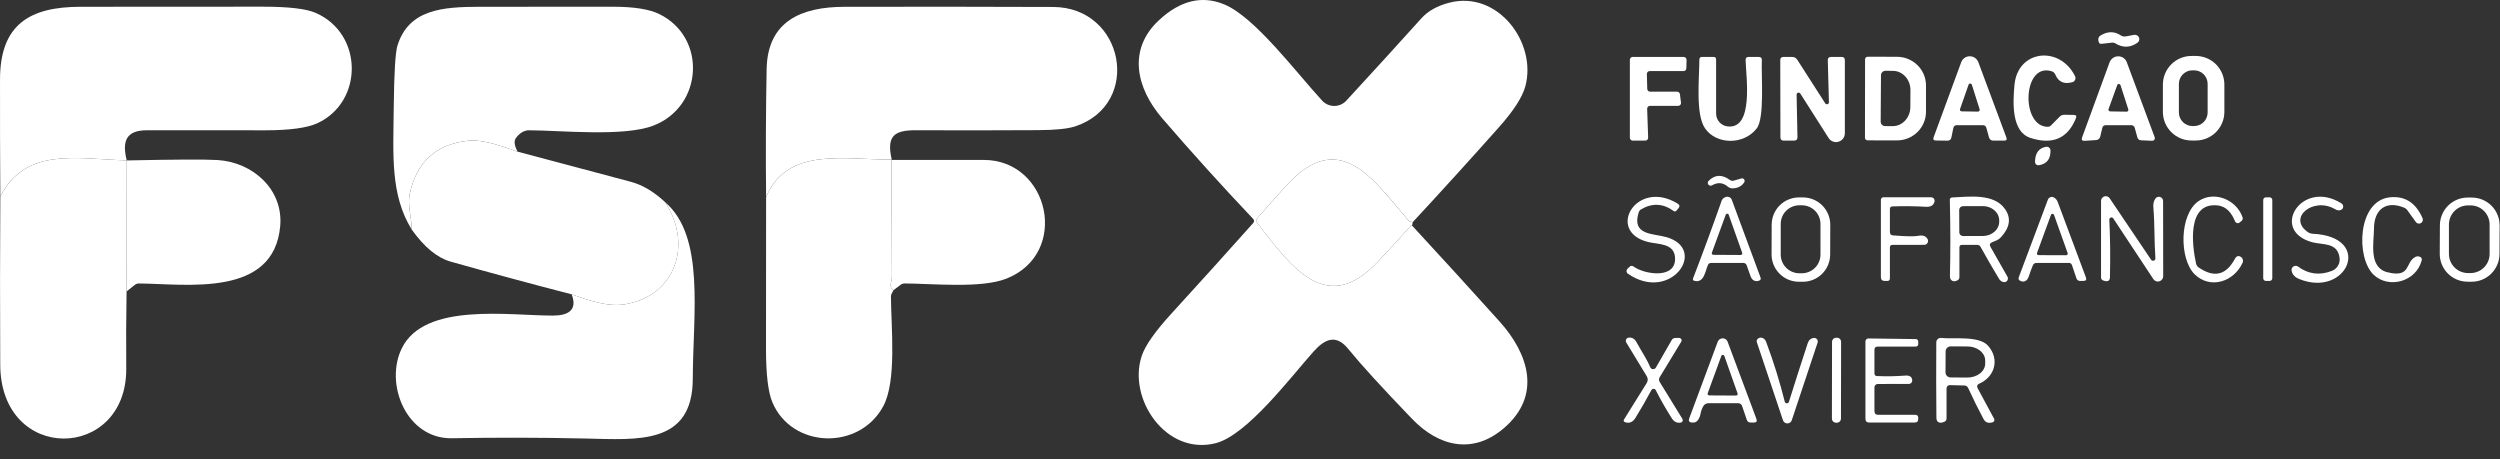 <svg width="147" height="27" viewBox="0 0 147 27" fill="none" xmlns="http://www.w3.org/2000/svg">
<rect x="0" y="0" width="147" height="27" fill="#333333" stroke="none"/>
<path d="M83.064 13.067C83.026 13.045 82.989 13.034 82.955 13.034C82.9 13.03 82.855 13.008 82.819 12.967C80.796 10.618 78.779 7.445 75.634 10.914C75.058 11.55 74.482 12.197 73.905 12.855C73.844 12.924 73.842 12.995 73.899 13.067C75.964 15.774 78.016 18.557 80.984 15.423C81.666 14.704 82.337 13.973 82.997 13.228C84.76 15.135 86.481 17.023 88.163 18.89C89.904 20.822 90.658 23.259 88.435 25.17C86.606 26.747 84.593 26.257 83.028 24.628C81.249 22.779 79.999 21.408 79.276 20.516C78.558 19.635 77.907 19.925 77.241 20.667C75.924 22.139 73.335 25.581 71.492 26.057C68.564 26.811 66.287 23.441 67.137 20.919C67.341 20.313 67.923 19.485 68.882 18.436C70.494 16.673 72.096 14.9 73.687 13.116C73.759 13.031 73.757 12.948 73.681 12.867C71.838 10.921 70.056 8.95 68.336 6.954C66.817 5.189 66.284 2.912 68.149 1.186C69.404 0.021 70.688 -0.286 72 0.265C73.796 1.016 76.221 4.268 77.744 5.918C77.834 6.017 77.944 6.095 78.066 6.148C78.189 6.202 78.321 6.23 78.454 6.23C78.587 6.23 78.719 6.202 78.842 6.148C78.964 6.095 79.074 6.017 79.164 5.918C80.694 4.259 82.165 2.646 83.576 1.08C83.967 0.646 84.518 0.338 85.229 0.156C88.081 -0.573 90.385 2.518 89.689 5.077C89.517 5.709 89.007 6.503 88.157 7.46C86.479 9.347 84.782 11.216 83.064 13.067Z" fill="white"/>
<path d="M7.453 9.434C4.455 9.337 1.521 8.643 0.019 11.547C0.003 9.192 -0.003 6.896 0.001 4.662C0.007 1.443 1.745 0.402 4.728 0.399C8.305 0.395 11.88 0.393 15.452 0.393C16.972 0.393 18.01 0.515 18.565 0.759C21.375 1.991 21.375 6 18.656 7.248C18.052 7.522 17.038 7.66 15.613 7.662C13.296 7.664 10.976 7.663 8.655 7.659C7.392 7.656 7.174 8.319 7.453 9.434Z" fill="white"/>
<path d="M30.434 8.916C29.51 8.604 28.42 8.171 27.473 8.28C25.626 8.499 24.499 9.534 24.093 11.387C23.945 12.056 24.206 12.768 24.209 13.498C22.94 11.442 23.125 9.11 23.152 6.3C23.174 4.292 23.247 3.086 23.37 2.682C24.033 0.538 26.049 0.405 28.187 0.399C30.809 0.393 33.435 0.392 36.066 0.396C37.281 0.398 38.18 0.541 38.763 0.826C41.576 2.198 41.343 6.264 38.415 7.387C36.68 8.053 33.014 7.669 31.1 7.66C30.963 7.659 30.82 7.702 30.684 7.785C30.549 7.868 30.425 7.988 30.325 8.135C30.21 8.301 30.246 8.561 30.434 8.916Z" fill="white"/>
<path d="M52.432 9.376C49.813 9.427 46.28 8.564 45.047 11.595C45.021 9.086 45.031 6.575 45.078 4.062C45.129 1.228 47.143 0.407 49.638 0.401C53.735 0.391 57.831 0.394 61.925 0.41C66.112 0.423 67.178 6.115 63.227 7.429C62.791 7.574 62.053 7.649 61.013 7.653C58.621 7.667 56.227 7.669 53.831 7.659C52.532 7.653 52.13 8.041 52.432 9.376Z" fill="white"/>
<path d="M123.571 2.576C123.486 2.586 123.43 2.551 123.404 2.47C123.346 2.29 123.389 2.158 123.534 2.073C123.942 1.833 124.333 1.836 124.706 2.083C124.795 2.141 124.892 2.16 124.997 2.14L125.49 2.049C125.548 2.039 125.607 2.049 125.658 2.077C125.71 2.105 125.75 2.149 125.772 2.203C125.795 2.257 125.799 2.317 125.782 2.373C125.766 2.43 125.732 2.479 125.684 2.512C125.254 2.813 124.816 2.823 124.37 2.543C124.321 2.513 124.262 2.501 124.203 2.506L123.571 2.576Z" fill="white"/>
<path d="M118.451 4.995C118.639 2.924 121.115 2.663 122.015 4.483C122.031 4.516 122.039 4.551 122.039 4.588C122.04 4.624 122.032 4.66 122.017 4.693C122.002 4.726 121.98 4.756 121.953 4.78C121.925 4.803 121.892 4.821 121.857 4.831C121.373 4.969 121.039 4.821 120.855 4.389C120.836 4.343 120.807 4.301 120.771 4.267C120.734 4.233 120.691 4.208 120.643 4.192C118.923 3.644 118.802 7.466 120.419 7.457C120.479 7.456 120.538 7.433 120.583 7.39L121.109 6.86C121.186 6.783 121.28 6.746 121.391 6.748L121.939 6.757C122.074 6.759 122.117 6.823 122.066 6.948C121.586 8.141 120.695 8.528 119.393 8.111C118.26 7.744 118.357 6.015 118.451 4.995Z" fill="white"/>
<path d="M130.793 6.578C130.793 7.025 130.616 7.453 130.3 7.769C129.984 8.084 129.556 8.262 129.11 8.262H128.861C128.415 8.262 127.987 8.084 127.671 7.769C127.355 7.453 127.178 7.025 127.178 6.578V4.974C127.178 4.527 127.355 4.099 127.671 3.783C127.987 3.467 128.415 3.29 128.861 3.29H129.11C129.556 3.29 129.984 3.467 130.3 3.783C130.616 4.099 130.793 4.527 130.793 4.974V6.578ZM129.809 4.931C129.809 4.72 129.725 4.517 129.576 4.368C129.426 4.219 129.224 4.135 129.013 4.135H128.916C128.705 4.135 128.502 4.219 128.353 4.368C128.203 4.517 128.119 4.72 128.119 4.931V6.615C128.119 6.719 128.14 6.823 128.18 6.919C128.22 7.016 128.279 7.104 128.353 7.178C128.427 7.252 128.514 7.31 128.611 7.35C128.708 7.39 128.811 7.411 128.916 7.411H129.013C129.117 7.411 129.221 7.39 129.317 7.35C129.414 7.31 129.502 7.252 129.576 7.178C129.65 7.104 129.708 7.016 129.748 6.919C129.788 6.823 129.809 6.719 129.809 6.615V4.931Z" fill="white"/>
<path d="M97.026 5.391H98.615C98.656 5.392 98.694 5.407 98.725 5.434C98.754 5.46 98.774 5.497 98.779 5.537L98.843 6.036C98.846 6.06 98.844 6.083 98.837 6.106C98.83 6.128 98.818 6.149 98.803 6.167C98.788 6.185 98.769 6.199 98.747 6.209C98.726 6.219 98.703 6.224 98.679 6.224H97.02C96.997 6.224 96.975 6.229 96.955 6.237C96.934 6.246 96.915 6.259 96.9 6.275C96.884 6.291 96.872 6.31 96.864 6.331C96.856 6.352 96.853 6.374 96.853 6.397L96.911 8.095C96.912 8.118 96.908 8.14 96.9 8.161C96.892 8.182 96.88 8.201 96.864 8.217C96.849 8.233 96.83 8.246 96.809 8.255C96.789 8.263 96.767 8.268 96.744 8.268H96.002C95.958 8.268 95.916 8.25 95.885 8.219C95.853 8.188 95.836 8.146 95.836 8.101V3.514C95.836 3.492 95.84 3.471 95.849 3.45C95.857 3.43 95.869 3.412 95.885 3.396C95.9 3.381 95.918 3.369 95.939 3.36C95.959 3.352 95.981 3.348 96.002 3.348H99.003C99.025 3.348 99.047 3.352 99.067 3.361C99.088 3.369 99.106 3.382 99.122 3.397C99.137 3.413 99.15 3.432 99.158 3.453C99.166 3.473 99.17 3.495 99.17 3.517L99.157 4.017C99.157 4.06 99.139 4.102 99.108 4.133C99.076 4.163 99.035 4.18 98.991 4.18H97.002C96.98 4.18 96.958 4.185 96.937 4.193C96.917 4.202 96.898 4.214 96.883 4.23C96.867 4.246 96.855 4.265 96.847 4.285C96.839 4.306 96.835 4.328 96.835 4.35L96.859 5.228C96.86 5.272 96.878 5.313 96.909 5.344C96.94 5.374 96.982 5.391 97.026 5.391Z" fill="white"/>
<path d="M103.296 7.55C102.542 8.528 100.928 8.522 100.256 7.547C99.687 6.724 99.92 4.589 99.923 3.502C99.925 3.399 99.976 3.348 100.077 3.348H100.756C100.856 3.348 100.907 3.398 100.907 3.499V6.675C100.907 6.861 100.974 7.04 101.097 7.179C101.22 7.319 101.389 7.409 101.573 7.432C103.157 7.629 102.654 4.432 102.642 3.52C102.642 3.405 102.698 3.348 102.811 3.348H103.414C103.543 3.348 103.604 3.411 103.596 3.538C103.553 4.432 103.771 6.933 103.296 7.55Z" fill="white"/>
<path d="M107.541 6.009L107.474 3.551C107.47 3.415 107.536 3.348 107.671 3.348H108.289C108.414 3.348 108.477 3.411 108.477 3.538V7.838C108.476 7.95 108.44 8.059 108.373 8.148C108.306 8.238 108.211 8.303 108.104 8.334C107.997 8.366 107.882 8.361 107.777 8.322C107.672 8.283 107.583 8.211 107.523 8.117L105.858 5.5C105.844 5.479 105.823 5.462 105.799 5.453C105.775 5.444 105.749 5.443 105.725 5.45C105.7 5.457 105.678 5.472 105.663 5.493C105.648 5.513 105.639 5.538 105.64 5.564L105.691 8.068C105.693 8.201 105.627 8.268 105.494 8.268H104.88C104.754 8.268 104.691 8.204 104.689 8.077L104.68 3.514C104.68 3.492 104.684 3.471 104.692 3.45C104.701 3.43 104.713 3.412 104.728 3.396C104.744 3.381 104.762 3.369 104.782 3.36C104.803 3.352 104.824 3.348 104.846 3.348H105.379C105.506 3.348 105.605 3.401 105.676 3.508L107.323 6.076C107.337 6.098 107.357 6.115 107.382 6.124C107.406 6.133 107.433 6.133 107.457 6.126C107.482 6.118 107.504 6.103 107.519 6.082C107.534 6.061 107.542 6.035 107.541 6.009Z" fill="white"/>
<path d="M109.666 3.487C109.666 3.447 109.682 3.409 109.711 3.38C109.739 3.352 109.777 3.336 109.818 3.336L111.543 3.339C111.996 3.34 112.43 3.518 112.75 3.834C113.07 4.15 113.249 4.579 113.248 5.025V6.576C113.248 6.797 113.203 7.016 113.117 7.22C113.031 7.424 112.905 7.609 112.746 7.765C112.587 7.921 112.399 8.045 112.191 8.129C111.984 8.213 111.762 8.257 111.537 8.256L109.812 8.253C109.771 8.253 109.733 8.237 109.705 8.209C109.676 8.18 109.66 8.142 109.66 8.102L109.666 3.487ZM110.602 4.423L110.584 7.148C110.583 7.183 110.59 7.217 110.603 7.249C110.615 7.281 110.634 7.31 110.659 7.335C110.683 7.36 110.712 7.38 110.743 7.393C110.775 7.407 110.809 7.414 110.844 7.414L111.283 7.417C111.419 7.419 111.554 7.391 111.681 7.335C111.807 7.279 111.922 7.197 112.019 7.093C112.116 6.989 112.193 6.865 112.246 6.728C112.299 6.592 112.327 6.445 112.328 6.297L112.334 5.298C112.336 5 112.228 4.713 112.036 4.501C111.844 4.288 111.582 4.168 111.307 4.166L110.868 4.163C110.834 4.162 110.799 4.169 110.767 4.181C110.735 4.194 110.706 4.213 110.681 4.238C110.656 4.262 110.637 4.291 110.623 4.322C110.609 4.354 110.602 4.388 110.602 4.423Z" fill="white"/>
<path d="M113.699 8.068L115.319 3.66C115.357 3.557 115.425 3.468 115.515 3.405C115.605 3.342 115.712 3.309 115.821 3.309C115.931 3.309 116.039 3.342 116.129 3.405C116.22 3.468 116.289 3.557 116.328 3.66L117.975 8.083C118.021 8.207 117.979 8.268 117.848 8.268H117.209C117.073 8.268 116.988 8.203 116.951 8.071L116.8 7.523C116.77 7.414 116.698 7.36 116.585 7.36H115.065C114.95 7.36 114.88 7.416 114.856 7.529L114.738 8.102C114.728 8.15 114.701 8.193 114.662 8.223C114.624 8.254 114.576 8.271 114.526 8.271L113.833 8.262C113.697 8.262 113.653 8.198 113.699 8.068ZM115.25 6.412C115.244 6.427 115.243 6.444 115.245 6.459C115.247 6.475 115.253 6.491 115.262 6.504C115.271 6.517 115.284 6.528 115.298 6.536C115.312 6.543 115.327 6.548 115.344 6.548L116.303 6.563C116.32 6.564 116.336 6.56 116.35 6.553C116.365 6.546 116.378 6.535 116.387 6.522C116.397 6.509 116.404 6.494 116.406 6.478C116.409 6.462 116.408 6.446 116.403 6.43L115.946 4.983C115.939 4.963 115.926 4.945 115.909 4.933C115.892 4.92 115.871 4.914 115.85 4.913C115.829 4.913 115.808 4.919 115.791 4.931C115.773 4.943 115.76 4.96 115.752 4.98L115.25 6.412Z" fill="white"/>
<path d="M122.429 8.074L124.043 3.666C124.082 3.562 124.151 3.472 124.242 3.409C124.333 3.345 124.441 3.311 124.551 3.311C124.662 3.31 124.77 3.344 124.86 3.407C124.951 3.47 125.019 3.559 125.057 3.663L126.695 8.071C126.704 8.095 126.707 8.121 126.703 8.146C126.7 8.171 126.69 8.194 126.675 8.215C126.661 8.235 126.641 8.252 126.619 8.262C126.597 8.273 126.572 8.278 126.547 8.277L125.899 8.25C125.78 8.244 125.705 8.184 125.675 8.071L125.527 7.529C125.494 7.416 125.42 7.36 125.303 7.36H123.825C123.71 7.36 123.639 7.416 123.613 7.529L123.495 8.032C123.482 8.087 123.452 8.136 123.409 8.173C123.366 8.209 123.312 8.231 123.256 8.235L122.584 8.28C122.426 8.292 122.375 8.224 122.429 8.074ZM123.983 6.412C123.977 6.428 123.975 6.444 123.977 6.461C123.979 6.478 123.985 6.493 123.994 6.507C124.004 6.521 124.017 6.532 124.031 6.54C124.046 6.547 124.063 6.551 124.079 6.551L125.045 6.566C125.062 6.567 125.078 6.563 125.092 6.556C125.107 6.549 125.119 6.538 125.129 6.525C125.139 6.512 125.145 6.497 125.148 6.481C125.151 6.465 125.15 6.449 125.145 6.433L124.688 5.013C124.682 4.992 124.669 4.973 124.652 4.96C124.634 4.947 124.613 4.939 124.591 4.939C124.569 4.939 124.547 4.945 124.529 4.958C124.511 4.971 124.498 4.989 124.491 5.01L123.983 6.412Z" fill="white"/>
<path d="M30.435 8.917C32.643 9.504 34.864 10.096 37.096 10.691C37.778 10.873 38.45 11.271 39.11 11.887C40.745 14.394 39.718 17.377 36.772 17.888C35.758 18.067 34.595 17.658 33.614 17.307C31.248 16.695 28.877 16.054 26.499 15.384C25.711 15.162 24.948 14.533 24.21 13.498C24.206 12.768 23.946 12.057 24.095 11.387C24.5 9.534 25.627 8.499 27.474 8.281C28.421 8.172 29.511 8.605 30.435 8.917Z" fill="white"/>
<path d="M119.661 9.44C119.692 8.966 119.91 8.696 120.315 8.631C120.346 8.627 120.377 8.629 120.407 8.637C120.437 8.645 120.464 8.66 120.488 8.679C120.512 8.699 120.531 8.724 120.545 8.751C120.558 8.779 120.566 8.81 120.567 8.84C120.581 9.317 120.381 9.603 119.967 9.7C119.749 9.751 119.647 9.664 119.661 9.44Z" fill="white"/>
<path d="M52.432 9.377C52.426 9.385 52.421 9.394 52.417 9.404C52.431 11.705 52.44 14.006 52.444 16.307C52.444 16.344 52.423 16.468 52.38 16.68C52.346 16.841 52.397 16.971 52.532 17.067L52.426 17.276C52.4 17.326 52.387 17.381 52.387 17.437C52.396 19.229 52.741 22.409 51.929 23.898C50.503 26.511 46.564 26.363 45.419 23.662C45.167 23.067 45.041 22.018 45.041 20.516C45.043 17.547 45.045 14.573 45.047 11.596C46.279 8.565 49.813 9.428 52.432 9.377Z" fill="white"/>
<path d="M7.454 9.434L7.442 17.14C7.417 18.632 7.411 20.142 7.423 21.67C7.46 27.111 0.044 27.28 0.014 21.452C-0.004 18.089 -0.002 14.787 0.02 11.548C1.522 8.644 4.456 9.337 7.454 9.434Z" fill="white"/>
<path d="M7.441 17.14L7.454 9.434C10.302 9.374 12.082 9.366 12.795 9.41C14.857 9.537 16.661 11.13 16.477 13.283C16.113 17.522 10.935 16.689 8.18 16.668C8.083 16.666 7.987 16.699 7.911 16.762L7.441 17.14Z" fill="white"/>
<path d="M52.416 9.403C54.208 9.403 56.015 9.403 57.836 9.403C61.711 9.4 62.929 14.896 59.18 16.383C57.703 16.967 54.89 16.679 53.209 16.667C53.115 16.665 53.023 16.695 52.949 16.752L52.531 17.067C52.396 16.97 52.345 16.841 52.38 16.679C52.422 16.467 52.443 16.343 52.443 16.307C52.439 14.006 52.43 11.704 52.416 9.403Z" fill="white"/>
<path d="M83.064 13.068C83.047 13.233 83.025 13.287 82.997 13.228C82.337 13.973 81.666 14.705 80.984 15.423C78.016 18.557 75.963 15.775 73.898 13.068C73.842 12.995 73.844 12.924 73.904 12.856C74.482 12.198 75.058 11.551 75.633 10.915C78.779 7.445 80.796 10.618 82.818 12.968C82.855 13.008 82.9 13.03 82.955 13.034C82.989 13.034 83.025 13.046 83.064 13.068Z" fill="white"/>
<path d="M101.949 10.621L102.388 10.494C102.418 10.485 102.45 10.485 102.48 10.495C102.51 10.505 102.536 10.523 102.555 10.549C102.573 10.574 102.584 10.604 102.584 10.636C102.585 10.667 102.576 10.698 102.558 10.724C102.414 10.942 102.197 11.059 101.907 11.075C101.792 11.083 101.679 11.046 101.592 10.972C101.309 10.732 101.001 10.707 100.668 10.896C100.634 10.917 100.593 10.924 100.553 10.916C100.513 10.909 100.478 10.887 100.453 10.855C100.428 10.823 100.416 10.783 100.418 10.743C100.421 10.703 100.437 10.665 100.466 10.636C100.831 10.263 101.247 10.243 101.713 10.579C101.786 10.631 101.864 10.645 101.949 10.621Z" fill="white"/>
<path d="M96.912 14.23C94.399 13.61 96.215 10.488 98.641 11.969C98.77 12.045 98.785 12.141 98.686 12.256L98.574 12.386C98.523 12.443 98.468 12.449 98.407 12.405C97.792 11.958 97.157 11.925 96.503 12.305C96.431 12.345 96.378 12.411 96.355 12.489C95.925 13.846 97.199 13.719 97.984 13.943C100.466 14.654 98.229 17.83 95.722 16.096C95.699 16.08 95.68 16.059 95.666 16.035C95.652 16.012 95.644 15.985 95.641 15.957C95.639 15.929 95.643 15.901 95.653 15.875C95.662 15.848 95.678 15.825 95.698 15.805L95.803 15.699C95.884 15.618 95.971 15.611 96.064 15.678C96.724 16.156 98.644 16.438 98.486 15.078C98.395 14.294 97.469 14.37 96.912 14.23Z" fill="white"/>
<path d="M101.235 11.796C101.27 11.697 101.351 11.625 101.481 11.581C101.549 11.559 101.624 11.564 101.689 11.595C101.754 11.626 101.804 11.681 101.829 11.747L103.518 16.313C103.553 16.404 103.525 16.467 103.437 16.501C103.307 16.552 103.19 16.54 103.085 16.465C103.015 16.414 102.958 16.325 102.916 16.195C102.849 15.998 102.78 15.801 102.707 15.605C102.671 15.508 102.601 15.46 102.498 15.46H100.618C100.527 15.46 100.463 15.5 100.427 15.581C100.269 15.926 100.209 16.652 99.637 16.516C99.552 16.496 99.525 16.445 99.555 16.362C100.136 14.852 100.696 13.33 101.235 11.796ZM100.657 14.86C100.652 14.874 100.651 14.889 100.653 14.904C100.655 14.918 100.661 14.932 100.669 14.944C100.678 14.957 100.689 14.966 100.702 14.973C100.715 14.98 100.73 14.984 100.745 14.984L102.353 14.993C102.368 14.994 102.383 14.99 102.396 14.984C102.41 14.977 102.421 14.967 102.43 14.955C102.439 14.943 102.445 14.928 102.447 14.914C102.45 14.899 102.448 14.883 102.443 14.869L101.65 12.632C101.644 12.613 101.633 12.596 101.617 12.584C101.601 12.572 101.582 12.565 101.562 12.565C101.542 12.565 101.523 12.571 101.506 12.582C101.49 12.593 101.478 12.61 101.472 12.629L100.657 14.86Z" fill="white"/>
<path d="M107.614 14.966C107.613 15.177 107.571 15.386 107.489 15.581C107.408 15.775 107.289 15.952 107.139 16.101C106.989 16.25 106.811 16.367 106.616 16.448C106.421 16.528 106.211 16.569 106 16.568L105.77 16.567C105.344 16.566 104.935 16.395 104.635 16.092C104.334 15.79 104.166 15.38 104.168 14.954L104.174 13.21C104.175 12.998 104.217 12.79 104.299 12.595C104.38 12.4 104.499 12.223 104.649 12.074C104.799 11.926 104.976 11.808 105.172 11.728C105.367 11.648 105.576 11.607 105.787 11.607L106.018 11.608C106.444 11.61 106.852 11.781 107.153 12.083C107.453 12.386 107.621 12.795 107.62 13.222L107.614 14.966ZM107.044 13.167C107.044 12.877 106.929 12.598 106.723 12.392C106.518 12.187 106.239 12.071 105.948 12.071H105.803C105.512 12.071 105.234 12.187 105.028 12.392C104.822 12.598 104.707 12.877 104.707 13.167V14.972C104.707 15.262 104.822 15.541 105.028 15.747C105.234 15.952 105.512 16.068 105.803 16.068H105.948C106.239 16.068 106.518 15.952 106.723 15.747C106.929 15.541 107.044 15.262 107.044 14.972V13.167Z" fill="white"/>
<path d="M111.126 14.551V16.367C111.126 16.468 111.075 16.519 110.974 16.519H110.823C110.671 16.519 110.596 16.443 110.596 16.292V11.75C110.596 11.71 110.612 11.671 110.64 11.643C110.668 11.615 110.707 11.599 110.747 11.599H113.545C113.577 11.599 113.608 11.606 113.637 11.62C113.665 11.634 113.69 11.654 113.71 11.679C113.73 11.704 113.743 11.734 113.75 11.765C113.756 11.796 113.756 11.828 113.748 11.859C113.693 12.075 113.526 12.175 113.245 12.159C112.589 12.12 111.933 12.113 111.277 12.138C111.176 12.142 111.126 12.194 111.126 12.295V13.639C111.126 13.765 111.187 13.832 111.31 13.842C112.079 13.903 112.572 13.911 112.788 13.867C113.058 13.812 113.243 13.877 113.342 14.06C113.361 14.095 113.371 14.134 113.37 14.173C113.369 14.213 113.358 14.251 113.338 14.285C113.318 14.319 113.289 14.347 113.255 14.367C113.22 14.386 113.182 14.396 113.142 14.396L111.277 14.399C111.176 14.401 111.126 14.452 111.126 14.551Z" fill="white"/>
<path d="M115.214 14.551V16.289C115.214 16.382 115.172 16.449 115.089 16.489C114.946 16.562 114.829 16.556 114.738 16.471C114.68 16.416 114.652 16.326 114.656 16.201C114.691 14.881 114.689 13.396 114.65 11.744C114.65 11.71 114.662 11.677 114.685 11.652C114.709 11.627 114.741 11.613 114.775 11.611C115.768 11.572 117.239 11.345 117.902 12.302C118.268 12.83 118.182 13.383 117.645 13.961C117.572 14.039 117.487 14.099 117.388 14.139L117.139 14.242C117.002 14.297 116.97 14.389 117.042 14.518L118.039 16.271C118.058 16.306 118.067 16.345 118.066 16.384C118.064 16.424 118.052 16.462 118.031 16.495C118.009 16.528 117.979 16.554 117.943 16.571C117.908 16.587 117.869 16.594 117.83 16.589C117.707 16.575 117.612 16.511 117.545 16.398C117.172 15.778 116.809 15.152 116.458 14.518C116.416 14.439 116.35 14.4 116.261 14.4H115.365C115.264 14.4 115.214 14.45 115.214 14.551ZM115.201 12.344L115.208 13.658C115.208 13.687 115.213 13.716 115.224 13.742C115.235 13.769 115.252 13.794 115.272 13.814C115.293 13.835 115.317 13.851 115.344 13.862C115.371 13.873 115.4 13.879 115.429 13.879L116.6 13.876C116.854 13.875 117.097 13.785 117.276 13.625C117.455 13.466 117.555 13.25 117.554 13.025V12.965C117.554 12.853 117.529 12.743 117.48 12.64C117.432 12.537 117.361 12.444 117.272 12.366C117.183 12.287 117.077 12.225 116.961 12.183C116.845 12.141 116.72 12.119 116.594 12.12L115.423 12.123C115.364 12.123 115.308 12.146 115.266 12.188C115.225 12.229 115.201 12.285 115.201 12.344Z" fill="white"/>
<path d="M121.649 15.459H119.754C119.647 15.459 119.572 15.509 119.53 15.607C119.447 15.805 119.373 16.005 119.309 16.207C119.258 16.366 119.19 16.469 119.106 16.516C119.009 16.57 118.904 16.569 118.791 16.513C118.696 16.466 118.668 16.395 118.706 16.298L120.417 11.738C120.429 11.704 120.449 11.674 120.475 11.649C120.5 11.624 120.531 11.605 120.565 11.593C120.599 11.581 120.636 11.577 120.672 11.58C120.708 11.584 120.743 11.595 120.774 11.614C120.877 11.672 120.951 11.761 120.995 11.88C121.546 13.354 122.097 14.827 122.648 16.301C122.703 16.446 122.653 16.519 122.5 16.519H122.315C122.202 16.519 122.127 16.465 122.091 16.358L121.831 15.589C121.8 15.502 121.74 15.459 121.649 15.459ZM119.775 14.878C119.77 14.892 119.769 14.907 119.771 14.921C119.773 14.936 119.778 14.95 119.787 14.962C119.796 14.974 119.807 14.984 119.82 14.991C119.833 14.998 119.848 15.002 119.863 15.002L121.492 15.008C121.506 15.008 121.521 15.004 121.534 14.997C121.547 14.99 121.559 14.98 121.567 14.968C121.576 14.956 121.581 14.942 121.583 14.928C121.586 14.913 121.584 14.898 121.579 14.884L120.774 12.631C120.767 12.613 120.755 12.598 120.74 12.587C120.724 12.576 120.705 12.57 120.686 12.57C120.667 12.57 120.649 12.576 120.633 12.587C120.617 12.598 120.605 12.613 120.598 12.631L119.775 14.878Z" fill="white"/>
<path d="M126.484 15.272C126.501 15.297 126.527 15.317 126.556 15.326C126.586 15.336 126.617 15.336 126.647 15.325C126.676 15.315 126.701 15.295 126.717 15.269C126.734 15.243 126.741 15.212 126.738 15.181C126.666 14.2 126.702 13.182 126.617 12.183C126.601 11.981 126.642 11.812 126.738 11.675C126.769 11.632 126.812 11.599 126.862 11.582C126.912 11.566 126.966 11.565 127.016 11.581C127.066 11.597 127.11 11.628 127.141 11.671C127.172 11.713 127.189 11.764 127.19 11.817L127.196 16.244C127.195 16.311 127.172 16.375 127.132 16.429C127.092 16.482 127.035 16.521 126.971 16.541C126.907 16.56 126.839 16.558 126.775 16.536C126.712 16.513 126.658 16.471 126.62 16.416L124.259 12.84C124.244 12.817 124.222 12.8 124.197 12.79C124.171 12.781 124.143 12.781 124.117 12.79C124.091 12.798 124.068 12.815 124.052 12.838C124.036 12.861 124.028 12.888 124.028 12.916C124.081 14.014 124.093 15.141 124.065 16.298C124.061 16.524 123.929 16.589 123.668 16.492C123.583 16.459 123.541 16.399 123.541 16.31V11.814C123.541 11.754 123.561 11.696 123.596 11.649C123.632 11.601 123.681 11.565 123.738 11.548C123.794 11.53 123.855 11.531 123.91 11.551C123.966 11.57 124.014 11.607 124.047 11.656L126.484 15.272Z" fill="white"/>
<path d="M129.297 11.81C130.187 11.226 131.48 11.711 131.858 12.764C131.893 12.859 131.87 12.938 131.792 13.001L131.692 13.082C131.671 13.1 131.646 13.112 131.62 13.118C131.594 13.124 131.566 13.123 131.54 13.117C131.514 13.11 131.49 13.098 131.469 13.08C131.449 13.063 131.433 13.04 131.422 13.016C131.226 12.543 130.932 12.132 130.381 12.077C128.582 11.895 128.891 14.424 129.127 15.492C129.147 15.591 129.199 15.669 129.282 15.726C130.182 16.349 130.889 16.185 131.404 15.232C131.499 15.052 131.619 15.011 131.764 15.108C131.82 15.145 131.861 15.201 131.878 15.265C131.896 15.33 131.89 15.399 131.861 15.459C131.335 16.588 129.951 17.012 129.048 16.131C128.131 15.232 128.131 12.577 129.297 11.81Z" fill="white"/>
<path d="M133.454 11.602H133.236C133.149 11.602 133.078 11.672 133.078 11.759V16.361C133.078 16.448 133.149 16.519 133.236 16.519H133.454C133.541 16.519 133.611 16.448 133.611 16.361V11.759C133.611 11.672 133.541 11.602 133.454 11.602Z" fill="white"/>
<path d="M135.967 14.245C133.429 13.57 135.337 10.485 137.68 11.962C137.712 11.982 137.738 12.01 137.755 12.043C137.773 12.075 137.782 12.112 137.781 12.15C137.78 12.187 137.769 12.223 137.75 12.255C137.731 12.287 137.704 12.313 137.671 12.332C137.564 12.392 137.443 12.383 137.308 12.304C136.018 11.538 134.453 12.831 135.736 13.67C135.804 13.714 135.883 13.739 135.967 13.743C139.606 13.906 138.016 17.549 135.194 16.407C134.938 16.304 134.789 16.141 134.746 15.917C134.737 15.869 134.743 15.82 134.762 15.776C134.781 15.731 134.813 15.694 134.854 15.668C134.895 15.642 134.942 15.629 134.99 15.63C135.039 15.631 135.086 15.646 135.125 15.674C135.73 16.123 136.394 16.207 137.114 15.929C137.264 15.871 137.39 15.764 137.472 15.627C137.554 15.49 137.588 15.33 137.568 15.172C137.453 14.239 136.596 14.412 135.967 14.245Z" fill="white"/>
<path d="M139.567 16.153C138.519 15.153 138.613 11.802 140.524 11.602C141.406 11.509 142.047 11.918 142.446 12.828C142.468 12.88 142.47 12.938 142.452 12.992C142.435 13.046 142.398 13.091 142.349 13.119C142.3 13.147 142.243 13.156 142.188 13.145C142.134 13.133 142.085 13.101 142.053 13.055L141.556 12.365C141.507 12.296 141.438 12.242 141.359 12.21C140.303 11.774 139.597 12.307 139.591 13.428C139.585 14.269 139.261 15.726 140.375 16.007C141.792 16.361 141.402 15.417 142.034 15.102C142.109 15.066 142.192 15.064 142.283 15.096C142.384 15.134 142.421 15.206 142.395 15.311C142.077 16.561 140.46 17.006 139.567 16.153Z" fill="white"/>
<path d="M146.969 14.938C146.968 15.153 146.925 15.366 146.842 15.563C146.758 15.761 146.637 15.941 146.484 16.092C146.332 16.243 146.151 16.363 145.952 16.444C145.753 16.525 145.54 16.566 145.326 16.565L145.083 16.564C144.65 16.561 144.235 16.387 143.93 16.079C143.625 15.771 143.455 15.354 143.457 14.92L143.466 13.243C143.467 13.028 143.51 12.816 143.594 12.618C143.677 12.42 143.798 12.24 143.951 12.089C144.103 11.938 144.284 11.819 144.483 11.737C144.682 11.656 144.895 11.615 145.109 11.616L145.352 11.617C145.785 11.62 146.2 11.794 146.505 12.102C146.81 12.411 146.98 12.828 146.978 13.261L146.969 14.938ZM146.389 13.2C146.389 12.902 146.271 12.617 146.06 12.406C145.85 12.195 145.564 12.077 145.266 12.077H145.121C144.823 12.077 144.537 12.195 144.326 12.406C144.116 12.617 143.997 12.902 143.997 13.2V14.932C143.997 15.23 144.116 15.516 144.326 15.727C144.537 15.937 144.823 16.056 145.121 16.056H145.266C145.564 16.056 145.85 15.937 146.06 15.727C146.271 15.516 146.389 15.23 146.389 14.932V13.2Z" fill="white"/>
<path d="M39.109 11.887C41.462 13.912 40.747 18.427 40.735 22.287C40.72 26.172 37.498 25.854 34.446 25.785C31.822 25.726 29.198 25.721 26.574 25.769C23.903 25.818 22.589 22.578 23.631 20.471C24.969 17.761 29.928 18.56 32.52 18.557C33.35 18.554 33.989 18.276 33.613 17.307C34.594 17.658 35.757 18.067 36.771 17.888C39.718 17.376 40.744 14.394 39.109 11.887Z" fill="white"/>
<path d="M97.035 21.594C97.048 21.626 97.07 21.653 97.099 21.673C97.127 21.693 97.16 21.704 97.195 21.706C97.229 21.708 97.264 21.7 97.294 21.684C97.325 21.667 97.351 21.642 97.368 21.612L98.298 19.992C98.319 19.955 98.35 19.925 98.386 19.904C98.423 19.882 98.465 19.871 98.507 19.871H98.734C98.76 19.871 98.785 19.878 98.807 19.891C98.83 19.904 98.848 19.923 98.861 19.945C98.873 19.968 98.88 19.993 98.879 20.019C98.879 20.045 98.871 20.07 98.858 20.092L97.589 22.181C97.564 22.224 97.55 22.271 97.55 22.32C97.55 22.369 97.564 22.416 97.589 22.457L98.928 24.634C98.94 24.653 98.947 24.674 98.949 24.697C98.951 24.719 98.947 24.742 98.938 24.762C98.929 24.783 98.915 24.802 98.898 24.816C98.88 24.831 98.859 24.841 98.837 24.846C98.615 24.892 98.435 24.807 98.298 24.589C97.949 24.04 97.636 23.491 97.359 22.942C97.347 22.918 97.329 22.898 97.306 22.884C97.284 22.87 97.258 22.863 97.231 22.862C97.205 22.862 97.179 22.869 97.156 22.882C97.133 22.896 97.115 22.915 97.102 22.938C96.813 23.483 96.499 24.029 96.16 24.576C96.018 24.81 95.815 24.91 95.564 24.828C95.467 24.797 95.446 24.739 95.5 24.652L96.826 22.524C96.865 22.463 96.885 22.392 96.886 22.321C96.886 22.25 96.867 22.181 96.829 22.121L95.624 20.138C95.608 20.111 95.598 20.08 95.597 20.049C95.595 20.017 95.602 19.985 95.616 19.957C95.63 19.929 95.65 19.904 95.676 19.886C95.702 19.868 95.732 19.857 95.764 19.853C95.961 19.831 96.113 19.916 96.218 20.107C96.493 20.616 96.823 21.088 97.035 21.594Z" fill="white"/>
<path d="M102.21 23.71H100.451C100.391 23.71 100.333 23.725 100.282 23.755C100.23 23.784 100.187 23.826 100.157 23.877C100.068 24.03 100.011 24.195 99.984 24.373C99.972 24.448 99.936 24.542 99.878 24.643C99.787 24.802 99.65 24.87 99.466 24.845C99.321 24.825 99.274 24.747 99.324 24.609L101.002 20.095C101.024 20.035 101.064 19.984 101.116 19.948C101.168 19.912 101.23 19.892 101.293 19.892C101.356 19.891 101.418 19.91 101.47 19.946C101.522 19.982 101.561 20.033 101.583 20.092L103.276 24.627C103.328 24.773 103.278 24.845 103.124 24.845H102.939C102.824 24.845 102.749 24.792 102.712 24.685L102.434 23.87C102.418 23.824 102.388 23.783 102.348 23.754C102.307 23.725 102.259 23.71 102.21 23.71ZM100.411 23.126C100.406 23.14 100.405 23.155 100.407 23.169C100.409 23.184 100.415 23.198 100.423 23.21C100.432 23.222 100.443 23.232 100.456 23.239C100.47 23.246 100.484 23.25 100.499 23.25L102.083 23.259C102.097 23.259 102.112 23.255 102.125 23.248C102.138 23.241 102.15 23.231 102.158 23.219C102.167 23.207 102.172 23.193 102.174 23.178C102.177 23.164 102.175 23.149 102.17 23.135L101.392 20.933C101.386 20.914 101.375 20.898 101.359 20.886C101.343 20.874 101.324 20.867 101.304 20.867C101.284 20.866 101.265 20.872 101.248 20.884C101.232 20.895 101.22 20.912 101.214 20.93L100.411 23.126Z" fill="white"/>
<path d="M104.944 23.62C104.951 23.647 104.966 23.671 104.988 23.688C105.01 23.706 105.037 23.716 105.064 23.716C105.092 23.717 105.12 23.709 105.142 23.692C105.165 23.676 105.181 23.652 105.189 23.626C105.551 22.469 105.919 21.321 106.295 20.18C106.352 20.005 106.476 19.892 106.652 19.871C106.687 19.867 106.722 19.872 106.755 19.885C106.788 19.898 106.816 19.919 106.839 19.946C106.861 19.973 106.876 20.006 106.883 20.04C106.889 20.075 106.887 20.11 106.876 20.144L105.356 24.71C105.338 24.764 105.303 24.812 105.257 24.845C105.21 24.879 105.154 24.897 105.097 24.897C105.04 24.897 104.984 24.879 104.937 24.845C104.891 24.812 104.856 24.764 104.838 24.71L103.306 20.132C103.274 20.033 103.301 19.954 103.388 19.895C103.479 19.837 103.578 19.837 103.685 19.895C103.757 19.936 103.814 20.009 103.854 20.116C104.29 21.285 104.653 22.453 104.944 23.62Z" fill="white"/>
<path d="M108.015 19.859L107.967 19.859C107.833 19.859 107.724 19.967 107.724 20.101L107.716 24.612C107.716 24.746 107.824 24.855 107.958 24.855L108.007 24.855C108.14 24.855 108.249 24.747 108.249 24.613L108.257 20.102C108.257 19.968 108.149 19.859 108.015 19.859Z" fill="white"/>
<path d="M110.217 22.775V24.165C110.217 24.316 110.293 24.392 110.444 24.392H112.64C112.66 24.392 112.68 24.396 112.698 24.404C112.717 24.411 112.734 24.423 112.748 24.437C112.762 24.451 112.773 24.468 112.78 24.487C112.788 24.506 112.791 24.526 112.791 24.546C112.791 24.57 112.791 24.596 112.791 24.622C112.797 24.771 112.725 24.846 112.576 24.846H109.915C109.763 24.846 109.688 24.77 109.688 24.619V20.074C109.688 20.051 109.692 20.028 109.701 20.007C109.709 19.986 109.722 19.967 109.738 19.951C109.754 19.935 109.773 19.922 109.794 19.914C109.815 19.905 109.838 19.901 109.86 19.901L112.652 19.938C112.67 19.938 112.689 19.941 112.706 19.949C112.723 19.956 112.738 19.966 112.751 19.98C112.764 19.993 112.775 20.009 112.781 20.026C112.788 20.043 112.791 20.061 112.791 20.08C112.791 20.12 112.792 20.161 112.794 20.201C112.802 20.32 112.746 20.38 112.625 20.38H110.408C110.281 20.38 110.217 20.443 110.217 20.57V21.954C110.217 22.055 110.268 22.108 110.369 22.112C110.932 22.136 111.486 22.127 112.031 22.084C112.295 22.064 112.432 22.161 112.44 22.375C112.441 22.401 112.436 22.426 112.427 22.45C112.418 22.474 112.403 22.496 112.385 22.515C112.367 22.534 112.346 22.549 112.322 22.559C112.298 22.569 112.272 22.575 112.246 22.575L110.414 22.578C110.362 22.578 110.312 22.599 110.275 22.636C110.238 22.673 110.217 22.723 110.217 22.775Z" fill="white"/>
<path d="M116.273 22.805L117.254 24.625C117.264 24.643 117.27 24.664 117.271 24.684C117.272 24.705 117.269 24.726 117.261 24.746C117.253 24.765 117.241 24.782 117.226 24.797C117.211 24.811 117.192 24.822 117.172 24.828C116.922 24.909 116.742 24.845 116.631 24.637C116.312 24.042 116.012 23.436 115.731 22.82C115.685 22.721 115.607 22.67 115.498 22.666L114.653 22.645C114.628 22.644 114.602 22.648 114.578 22.657C114.555 22.667 114.533 22.681 114.514 22.698C114.496 22.716 114.482 22.738 114.472 22.761C114.462 22.785 114.456 22.81 114.457 22.835V24.604C114.457 24.695 114.416 24.759 114.335 24.798C114.16 24.88 114.027 24.878 113.936 24.791C113.885 24.743 113.86 24.658 113.86 24.537C113.846 23.058 113.844 21.587 113.854 20.126C113.854 20.09 113.862 20.055 113.877 20.022C113.891 19.99 113.913 19.96 113.94 19.936C113.966 19.913 113.998 19.894 114.032 19.883C114.066 19.872 114.103 19.868 114.139 19.871C114.877 19.95 116.361 19.726 116.897 20.328C117.587 21.104 117.318 22.157 116.355 22.572C116.334 22.581 116.315 22.595 116.299 22.612C116.283 22.629 116.271 22.649 116.264 22.671C116.256 22.693 116.253 22.716 116.255 22.739C116.256 22.762 116.263 22.785 116.273 22.805ZM114.402 20.662L114.396 21.897C114.396 21.975 114.427 22.05 114.482 22.106C114.537 22.161 114.611 22.193 114.69 22.194L115.68 22.2C115.817 22.201 115.953 22.18 116.08 22.139C116.207 22.098 116.323 22.038 116.421 21.961C116.518 21.885 116.596 21.794 116.649 21.693C116.702 21.593 116.73 21.485 116.73 21.376V21.206C116.732 20.987 116.623 20.775 116.428 20.618C116.234 20.462 115.969 20.373 115.692 20.371L114.702 20.368C114.663 20.367 114.624 20.375 114.588 20.389C114.552 20.404 114.519 20.425 114.491 20.453C114.463 20.48 114.441 20.512 114.426 20.548C114.41 20.584 114.402 20.623 114.402 20.662Z" fill="white"/>
</svg>
